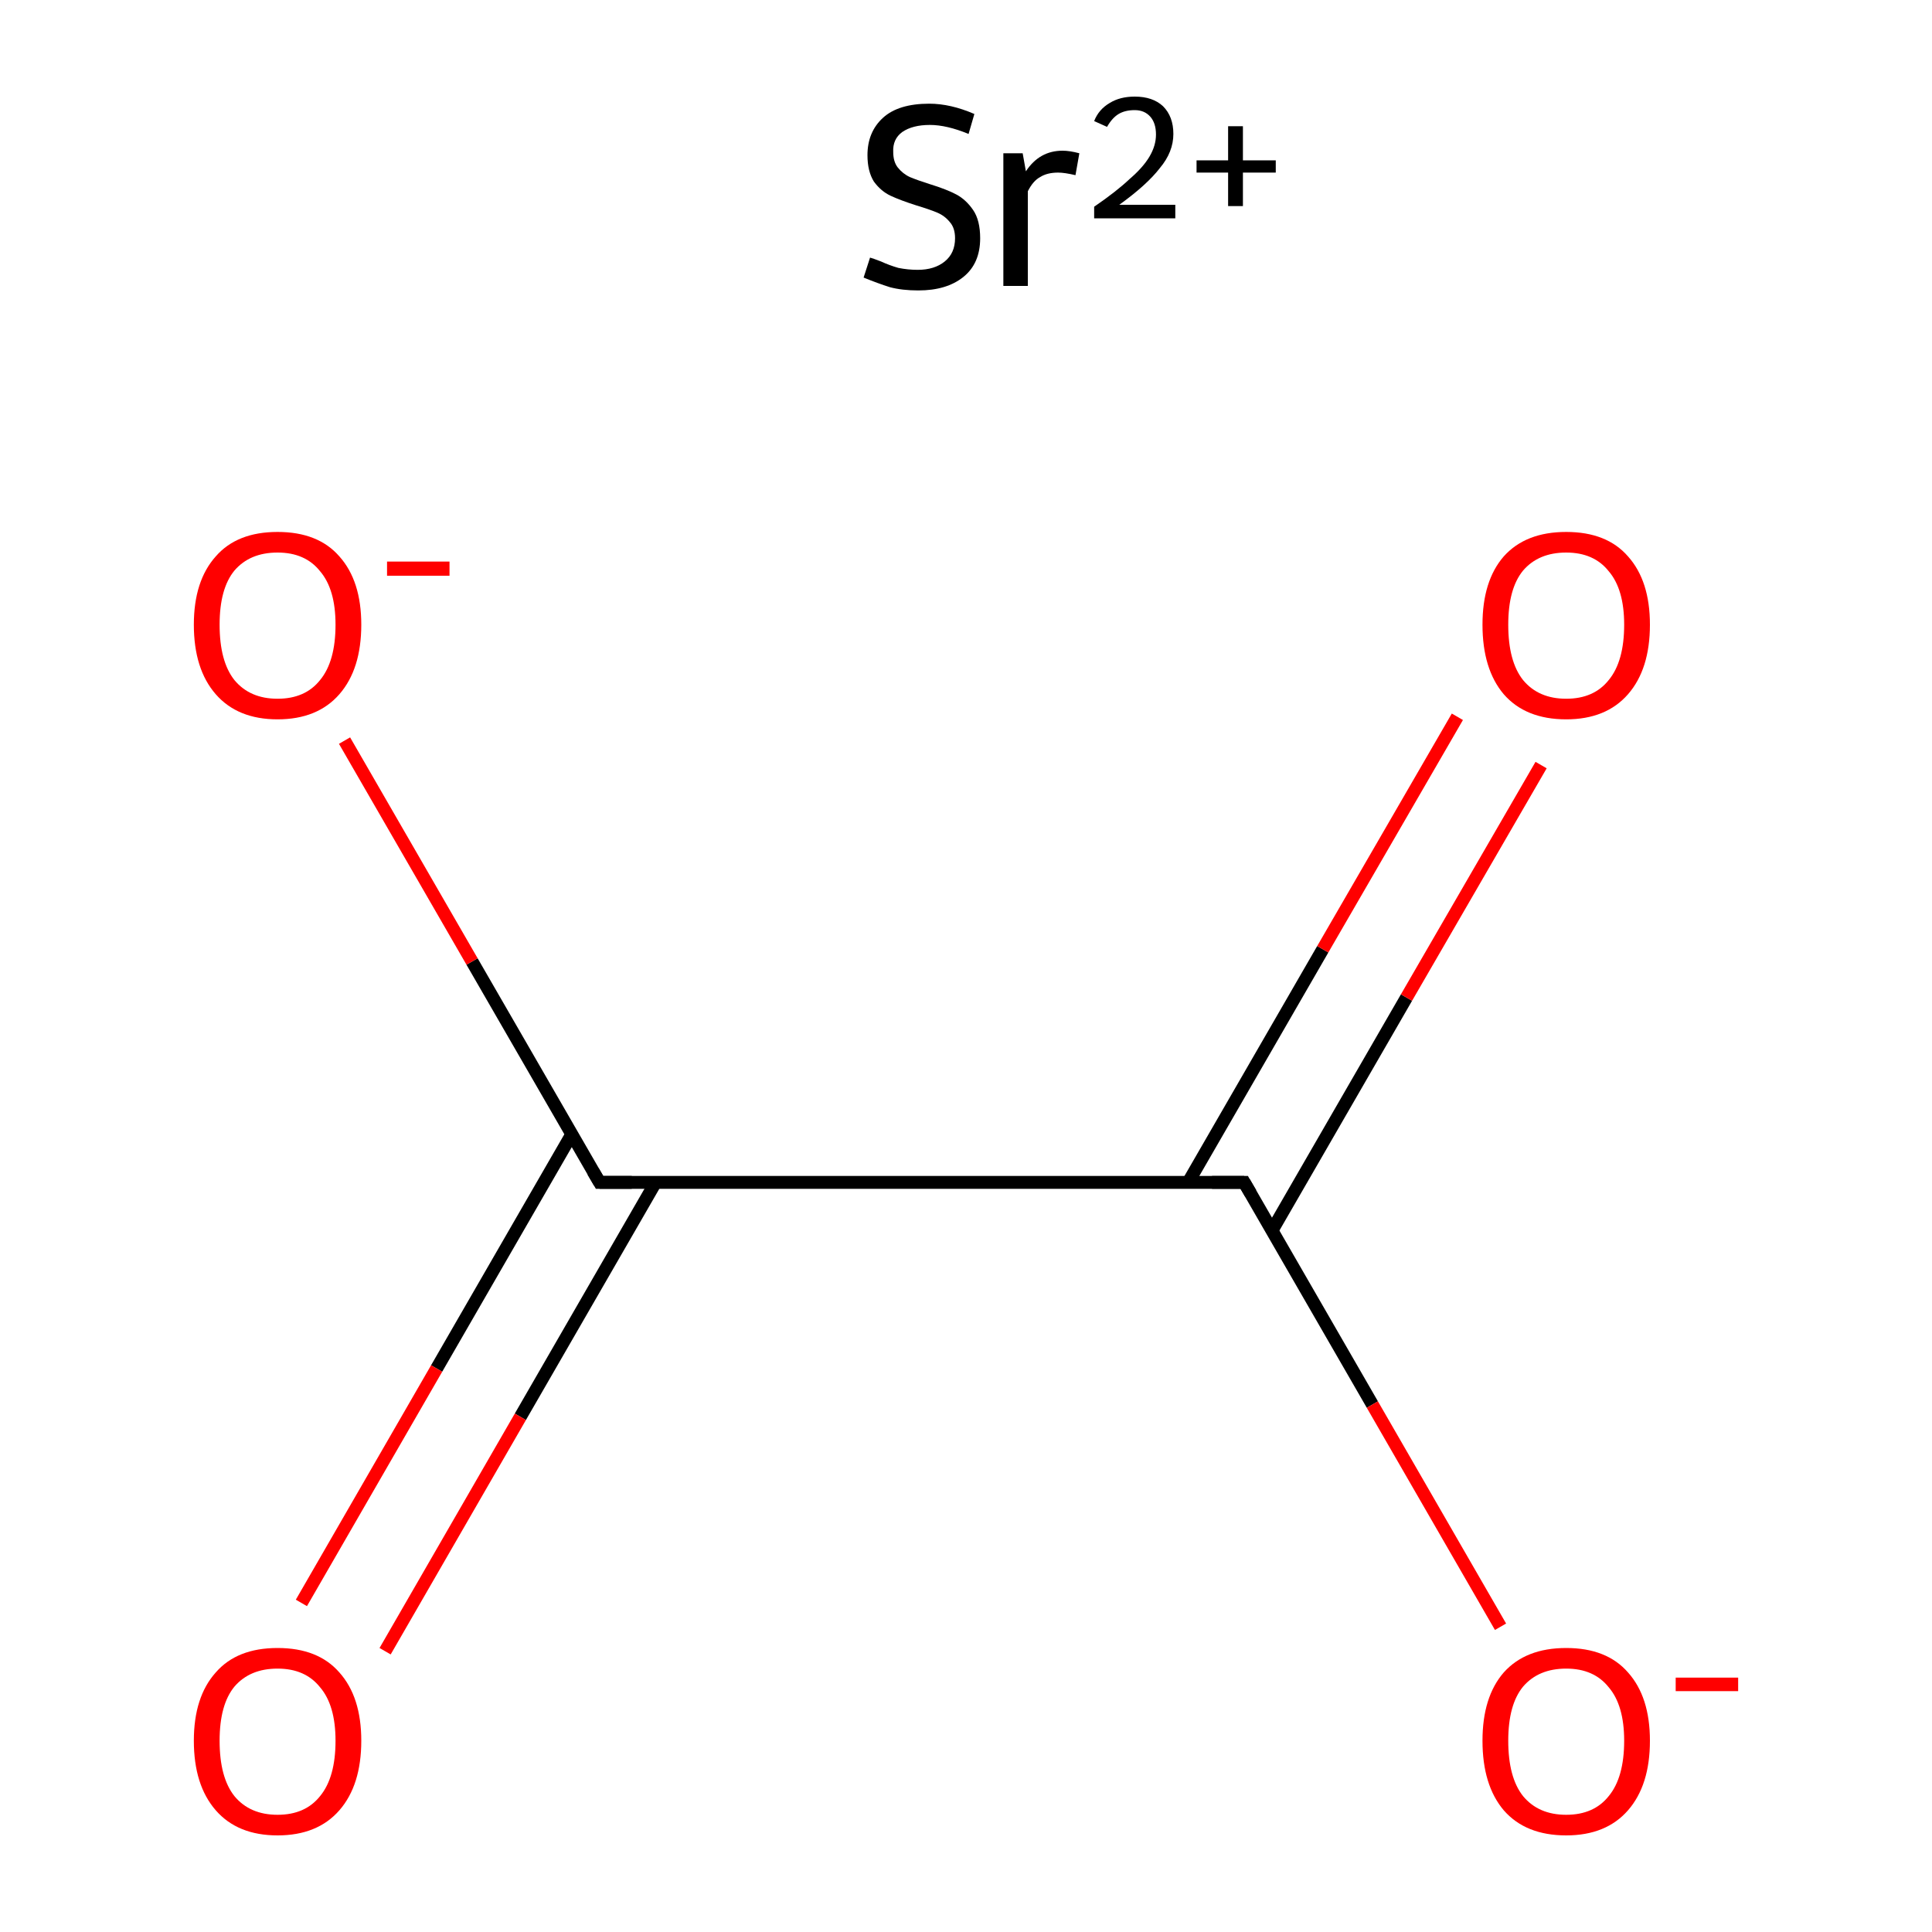<?xml version='1.0' encoding='iso-8859-1'?>
<svg version='1.1' baseProfile='full'
              xmlns='http://www.w3.org/2000/svg'
                      xmlns:rdkit='http://www.rdkit.org/xml'
                      xmlns:xlink='http://www.w3.org/1999/xlink'
                  xml:space='preserve'
width='300px' height='300px' viewBox='0 0 300 300'>
<!-- END OF HEADER -->
<rect style='opacity:1.0;fill:#FFFFFF;stroke:none' width='300.0' height='300.0' x='0.0' y='0.0'> </rect>
<path class='bond-0 atom-0 atom-1' d='M 88.8,176.1 L 67.8,212.5' style='fill:none;fill-rule:evenodd;stroke:#000000;stroke-width:2.0px;stroke-linecap:butt;stroke-linejoin:miter;stroke-opacity:1' />
<path class='bond-0 atom-0 atom-1' d='M 67.8,212.5 L 46.8,248.9' style='fill:none;fill-rule:evenodd;stroke:#FF0000;stroke-width:2.0px;stroke-linecap:butt;stroke-linejoin:miter;stroke-opacity:1' />
<path class='bond-0 atom-0 atom-1' d='M 101.8,183.6 L 80.8,220.0' style='fill:none;fill-rule:evenodd;stroke:#000000;stroke-width:2.0px;stroke-linecap:butt;stroke-linejoin:miter;stroke-opacity:1' />
<path class='bond-0 atom-0 atom-1' d='M 80.8,220.0 L 59.8,256.4' style='fill:none;fill-rule:evenodd;stroke:#FF0000;stroke-width:2.0px;stroke-linecap:butt;stroke-linejoin:miter;stroke-opacity:1' />
<path class='bond-1 atom-0 atom-2' d='M 93.1,183.6 L 193.2,183.6' style='fill:none;fill-rule:evenodd;stroke:#000000;stroke-width:2.0px;stroke-linecap:butt;stroke-linejoin:miter;stroke-opacity:1' />
<path class='bond-2 atom-2 atom-3' d='M 197.5,191.1 L 218.4,154.9' style='fill:none;fill-rule:evenodd;stroke:#000000;stroke-width:2.0px;stroke-linecap:butt;stroke-linejoin:miter;stroke-opacity:1' />
<path class='bond-2 atom-2 atom-3' d='M 218.4,154.9 L 239.3,118.8' style='fill:none;fill-rule:evenodd;stroke:#FF0000;stroke-width:2.0px;stroke-linecap:butt;stroke-linejoin:miter;stroke-opacity:1' />
<path class='bond-2 atom-2 atom-3' d='M 184.5,183.6 L 205.4,147.4' style='fill:none;fill-rule:evenodd;stroke:#000000;stroke-width:2.0px;stroke-linecap:butt;stroke-linejoin:miter;stroke-opacity:1' />
<path class='bond-2 atom-2 atom-3' d='M 205.4,147.4 L 226.3,111.3' style='fill:none;fill-rule:evenodd;stroke:#FF0000;stroke-width:2.0px;stroke-linecap:butt;stroke-linejoin:miter;stroke-opacity:1' />
<path class='bond-3 atom-2 atom-4' d='M 193.2,183.6 L 213.1,218.1' style='fill:none;fill-rule:evenodd;stroke:#000000;stroke-width:2.0px;stroke-linecap:butt;stroke-linejoin:miter;stroke-opacity:1' />
<path class='bond-3 atom-2 atom-4' d='M 213.1,218.1 L 233.0,252.6' style='fill:none;fill-rule:evenodd;stroke:#FF0000;stroke-width:2.0px;stroke-linecap:butt;stroke-linejoin:miter;stroke-opacity:1' />
<path class='bond-4 atom-0 atom-5' d='M 93.1,183.6 L 73.3,149.3' style='fill:none;fill-rule:evenodd;stroke:#000000;stroke-width:2.0px;stroke-linecap:butt;stroke-linejoin:miter;stroke-opacity:1' />
<path class='bond-4 atom-0 atom-5' d='M 73.3,149.3 L 53.5,115.0' style='fill:none;fill-rule:evenodd;stroke:#FF0000;stroke-width:2.0px;stroke-linecap:butt;stroke-linejoin:miter;stroke-opacity:1' />
<path d='M 98.1,183.6 L 93.1,183.6 L 92.1,181.9' style='fill:none;stroke:#000000;stroke-width:2.0px;stroke-linecap:butt;stroke-linejoin:miter;stroke-miterlimit:10;stroke-opacity:1;' />
<path d='M 188.2,183.6 L 193.2,183.6 L 194.2,185.3' style='fill:none;stroke:#000000;stroke-width:2.0px;stroke-linecap:butt;stroke-linejoin:miter;stroke-miterlimit:10;stroke-opacity:1;' />
<path class='atom-1' d='M 30.1 270.3
Q 30.1 263.5, 33.5 259.7
Q 36.8 255.9, 43.1 255.9
Q 49.4 255.9, 52.7 259.7
Q 56.1 263.5, 56.1 270.3
Q 56.1 277.2, 52.7 281.1
Q 49.3 285.0, 43.1 285.0
Q 36.9 285.0, 33.5 281.1
Q 30.1 277.2, 30.1 270.3
M 43.1 281.8
Q 47.4 281.8, 49.7 278.9
Q 52.1 276.0, 52.1 270.3
Q 52.1 264.8, 49.7 262.0
Q 47.4 259.1, 43.1 259.1
Q 38.8 259.1, 36.4 261.9
Q 34.1 264.7, 34.1 270.3
Q 34.1 276.0, 36.4 278.9
Q 38.8 281.8, 43.1 281.8
' fill='#FF0000'/>
<path class='atom-3' d='M 230.2 97.0
Q 230.2 90.2, 233.5 86.4
Q 236.9 82.6, 243.2 82.6
Q 249.5 82.6, 252.8 86.4
Q 256.2 90.2, 256.2 97.0
Q 256.2 103.9, 252.8 107.8
Q 249.4 111.7, 243.2 111.7
Q 236.9 111.7, 233.5 107.8
Q 230.2 103.9, 230.2 97.0
M 243.2 108.5
Q 247.5 108.5, 249.8 105.6
Q 252.2 102.7, 252.2 97.0
Q 252.2 91.5, 249.8 88.7
Q 247.5 85.8, 243.2 85.8
Q 238.9 85.8, 236.5 88.6
Q 234.2 91.4, 234.2 97.0
Q 234.2 102.7, 236.5 105.6
Q 238.9 108.5, 243.2 108.5
' fill='#FF0000'/>
<path class='atom-4' d='M 230.2 270.3
Q 230.2 263.5, 233.5 259.7
Q 236.9 255.9, 243.2 255.9
Q 249.5 255.9, 252.8 259.7
Q 256.2 263.5, 256.2 270.3
Q 256.2 277.2, 252.8 281.1
Q 249.4 285.0, 243.2 285.0
Q 236.9 285.0, 233.5 281.1
Q 230.2 277.2, 230.2 270.3
M 243.2 281.8
Q 247.5 281.8, 249.8 278.9
Q 252.2 276.0, 252.2 270.3
Q 252.2 264.8, 249.8 262.0
Q 247.5 259.1, 243.2 259.1
Q 238.9 259.1, 236.5 261.9
Q 234.2 264.7, 234.2 270.3
Q 234.2 276.0, 236.5 278.9
Q 238.9 281.8, 243.2 281.8
' fill='#FF0000'/>
<path class='atom-4' d='M 260.2 260.5
L 269.9 260.5
L 269.9 262.6
L 260.2 262.6
L 260.2 260.5
' fill='#FF0000'/>
<path class='atom-5' d='M 30.1 97.0
Q 30.1 90.2, 33.5 86.4
Q 36.8 82.6, 43.1 82.6
Q 49.4 82.6, 52.7 86.4
Q 56.1 90.2, 56.1 97.0
Q 56.1 103.9, 52.7 107.8
Q 49.3 111.7, 43.1 111.7
Q 36.9 111.7, 33.5 107.8
Q 30.1 103.9, 30.1 97.0
M 43.1 108.5
Q 47.4 108.5, 49.7 105.6
Q 52.1 102.7, 52.1 97.0
Q 52.1 91.5, 49.7 88.7
Q 47.4 85.8, 43.1 85.8
Q 38.8 85.8, 36.4 88.6
Q 34.1 91.4, 34.1 97.0
Q 34.1 102.7, 36.4 105.6
Q 38.8 108.5, 43.1 108.5
' fill='#FF0000'/>
<path class='atom-5' d='M 60.1 87.2
L 69.8 87.2
L 69.8 89.4
L 60.1 89.4
L 60.1 87.2
' fill='#FF0000'/>
<path class='atom-6' d='M 135.1 40.0
Q 135.5 40.1, 136.8 40.6
Q 138.1 41.2, 139.5 41.6
Q 141.0 41.9, 142.5 41.9
Q 145.1 41.9, 146.7 40.6
Q 148.3 39.3, 148.3 37.0
Q 148.3 35.4, 147.5 34.5
Q 146.7 33.5, 145.5 33.0
Q 144.3 32.5, 142.3 31.9
Q 139.8 31.1, 138.3 30.4
Q 136.8 29.7, 135.7 28.2
Q 134.7 26.6, 134.7 24.1
Q 134.7 20.5, 137.1 18.3
Q 139.5 16.1, 144.3 16.1
Q 147.6 16.1, 151.3 17.7
L 150.4 20.8
Q 147.0 19.4, 144.4 19.4
Q 141.7 19.4, 140.1 20.5
Q 138.6 21.6, 138.7 23.6
Q 138.7 25.1, 139.4 26.0
Q 140.2 27.0, 141.3 27.5
Q 142.5 28.0, 144.4 28.6
Q 147.0 29.4, 148.5 30.2
Q 150.0 31.0, 151.1 32.6
Q 152.2 34.2, 152.2 37.0
Q 152.2 40.9, 149.6 43.0
Q 147.0 45.1, 142.6 45.1
Q 140.1 45.1, 138.2 44.6
Q 136.3 44.0, 134.1 43.1
L 135.1 40.0
' fill='#000000'/>
<path class='atom-6' d='M 158.8 23.8
L 159.3 26.6
Q 161.4 23.4, 165.0 23.4
Q 166.1 23.4, 167.6 23.8
L 167.0 27.2
Q 165.3 26.8, 164.3 26.8
Q 162.6 26.8, 161.5 27.5
Q 160.4 28.1, 159.6 29.7
L 159.6 44.4
L 155.8 44.4
L 155.8 23.8
L 158.8 23.8
' fill='#000000'/>
<path class='atom-6' d='M 169.9 18.8
Q 170.6 17.0, 172.3 16.0
Q 173.9 15.0, 176.2 15.0
Q 179.0 15.0, 180.6 16.5
Q 182.2 18.1, 182.2 20.8
Q 182.2 23.6, 180.1 26.1
Q 178.1 28.7, 173.8 31.8
L 182.5 31.8
L 182.5 33.9
L 169.9 33.9
L 169.9 32.1
Q 173.4 29.7, 175.4 27.8
Q 177.5 26.0, 178.5 24.3
Q 179.5 22.6, 179.5 20.9
Q 179.5 19.1, 178.6 18.1
Q 177.7 17.1, 176.2 17.1
Q 174.7 17.1, 173.7 17.7
Q 172.7 18.3, 171.9 19.7
L 169.9 18.8
' fill='#000000'/>
<path class='atom-6' d='M 185.8 24.9
L 190.7 24.9
L 190.7 19.6
L 193.0 19.6
L 193.0 24.9
L 198.1 24.9
L 198.1 26.8
L 193.0 26.8
L 193.0 32.0
L 190.7 32.0
L 190.7 26.8
L 185.8 26.8
L 185.8 24.9
' fill='#000000'/>
</svg>
